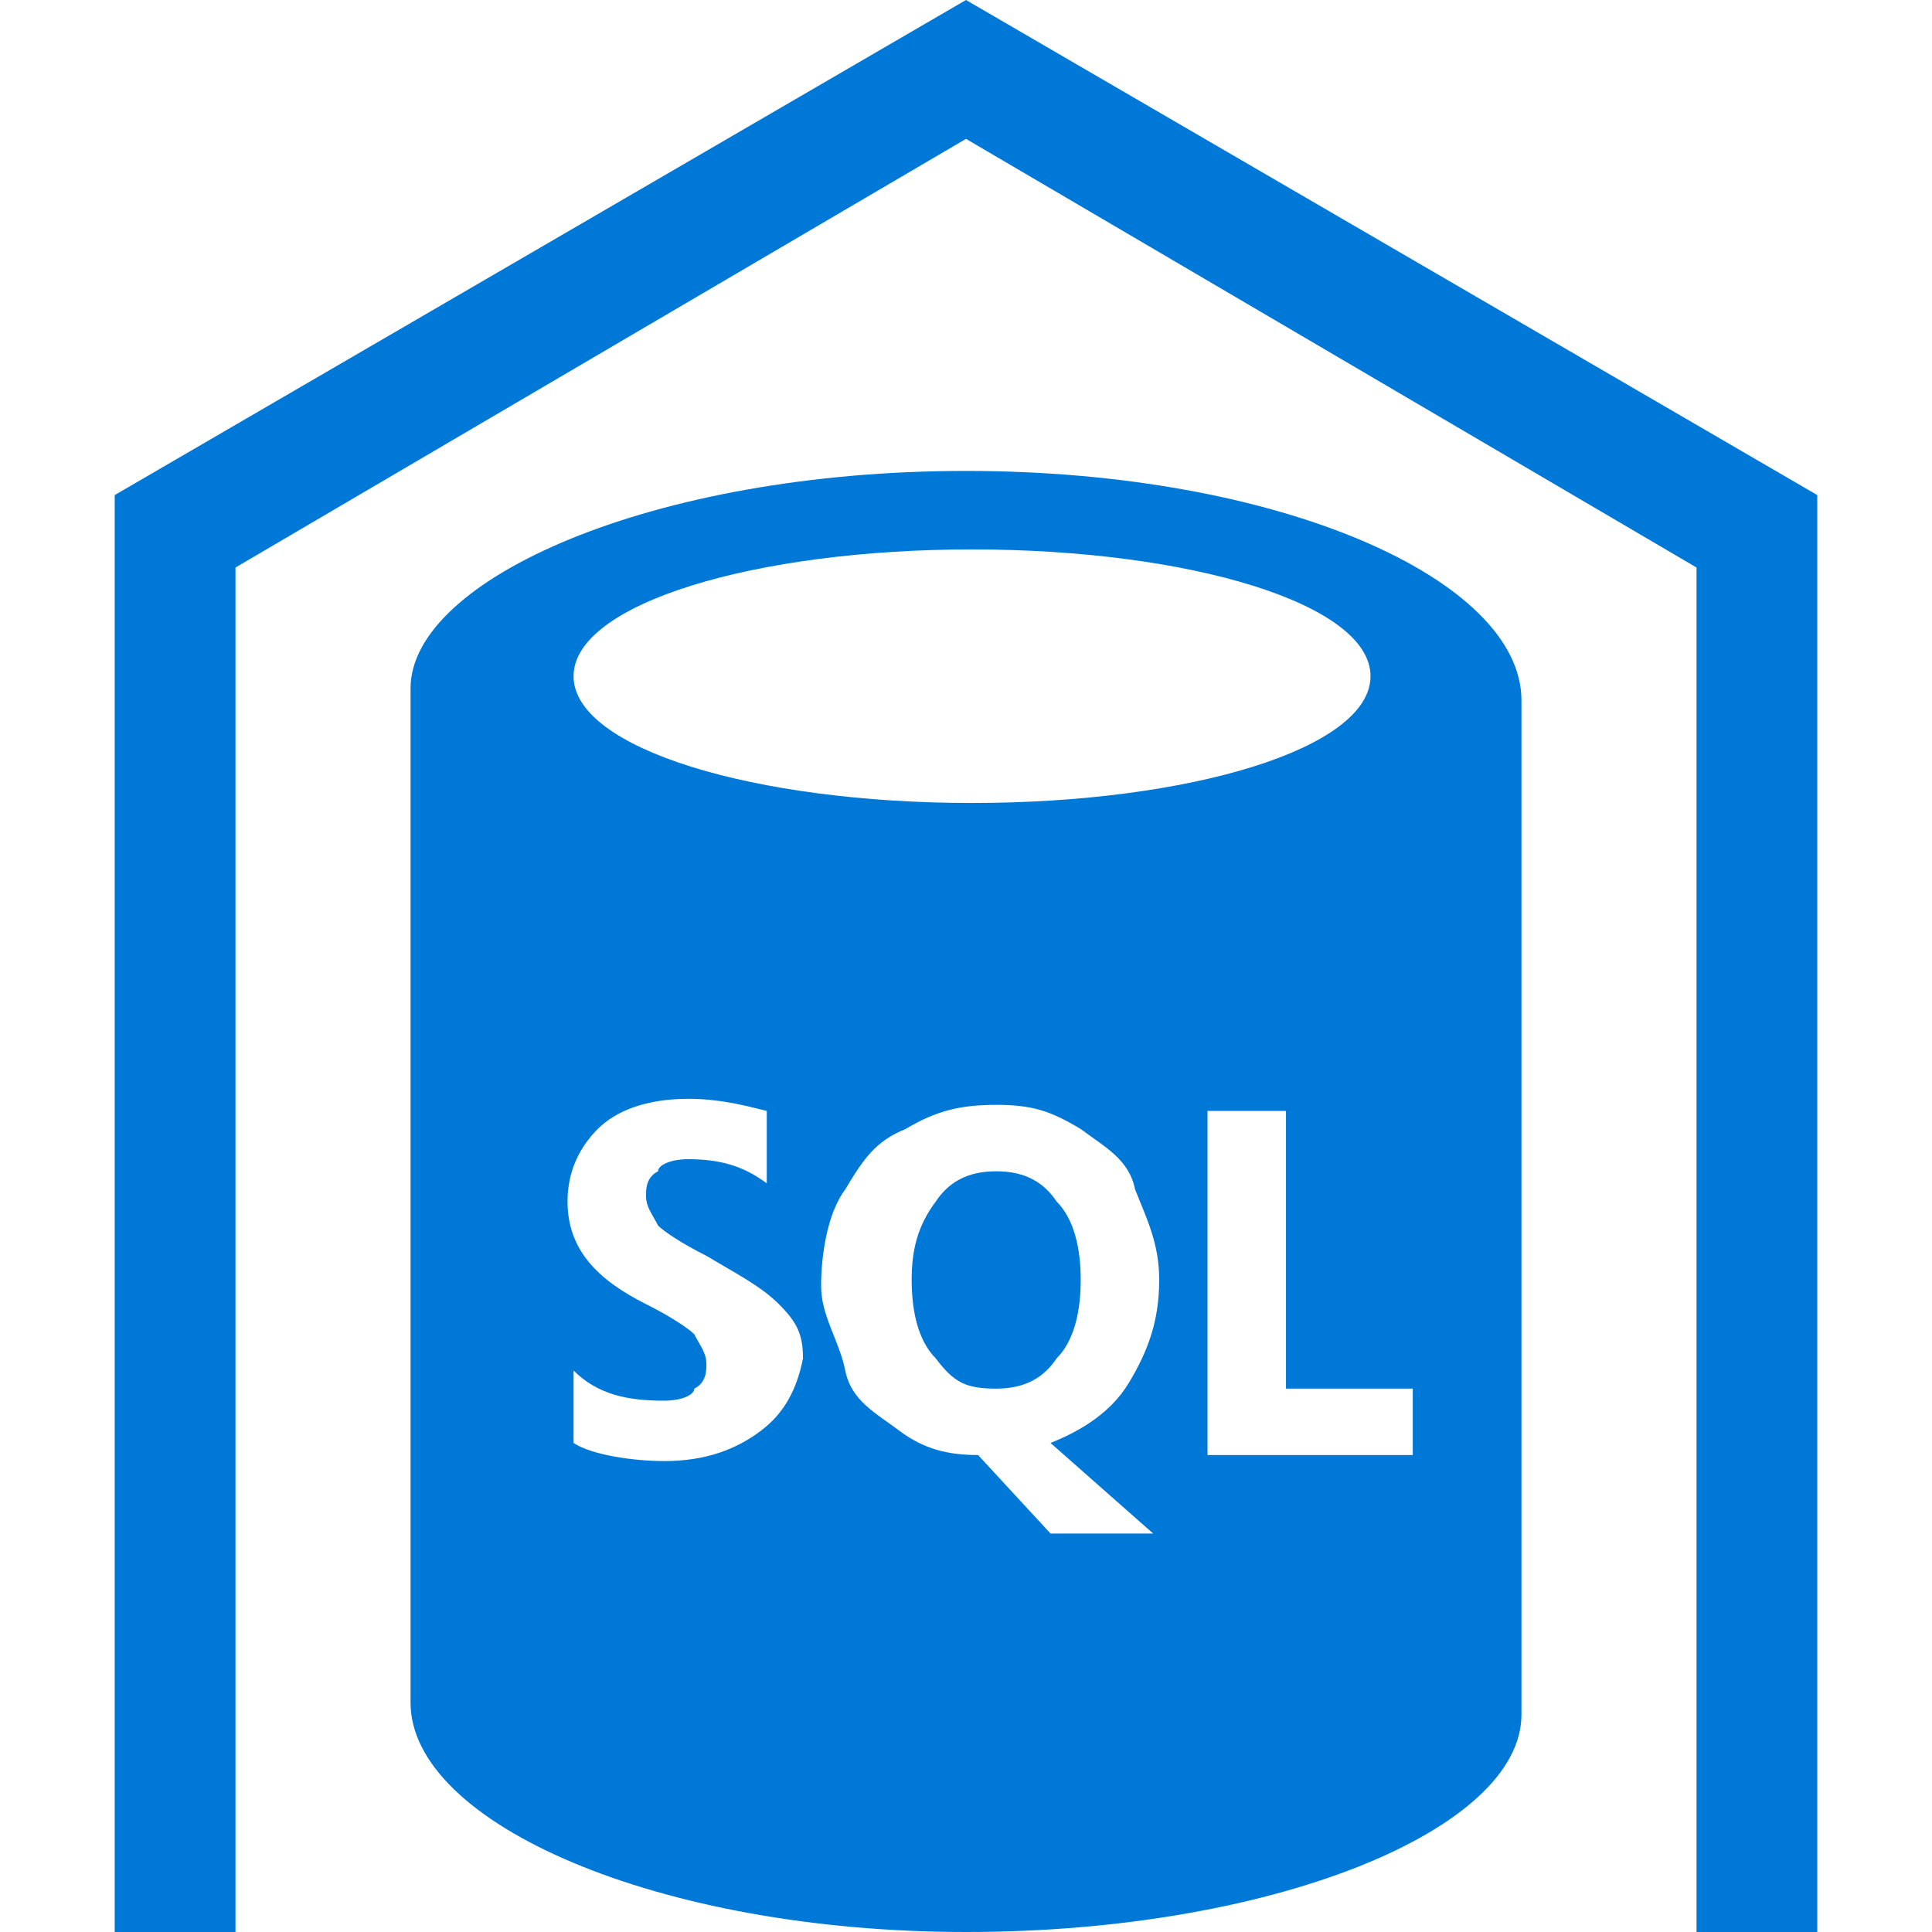 <?xml version="1.0" encoding="utf-8"?>
<!-- Generator: Adobe Illustrator 19.1.0, SVG Export Plug-In . SVG Version: 6.00 Build 0)  -->
<svg version="1.1" id="Layer_1" xmlns="http://www.w3.org/2000/svg" xmlns:xlink="http://www.w3.org/1999/xlink" x="0px" y="0px"
	 viewBox="-289 381 32 32" style="enable-background:new -289 381 32 32;" xml:space="preserve">
<style type="text/css">
	.st0{fill:#0078D7;}
</style>
<g>
	<polygon class="st0" points="-258.9,413 -260.9,413 -260.9,390.4 -273,383.3 -285.1,390.4 -285.1,413 -287.1,413 -287.1,389.2 
		-273,381 -258.9,389.2 	"/>
</g>
<path class="st0" d="M-273,388.8c-5.2,0-9.2,1.8-9.2,3.6v16.8c0,2,4.1,3.8,9.2,3.8s9.2-1.7,9.2-3.6v-16.8
	C-263.8,390.6-267.8,388.8-273,388.8z M-272.9,390.1c3.6,0,6.6,0.9,6.6,2.1c0,1.2-3,2.1-6.6,2.1s-6.6-0.9-6.6-2.1
	C-279.5,391-276.5,390.1-272.9,390.1z M-276.4,404.7c-0.4,0.3-0.9,0.5-1.6,0.5c-0.5,0-1.2-0.1-1.5-0.3v-1.2c0.4,0.4,0.9,0.5,1.5,0.5
	c0.3,0,0.5-0.1,0.5-0.2c0.2-0.1,0.2-0.3,0.2-0.4c0-0.2-0.1-0.3-0.2-0.5c-0.1-0.1-0.4-0.3-0.8-0.5c-0.8-0.4-1.3-0.9-1.3-1.7
	c0-0.5,0.2-0.9,0.5-1.2c0.3-0.3,0.8-0.5,1.5-0.5c0.5,0,0.9,0.1,1.3,0.2v1.2c-0.4-0.3-0.8-0.4-1.3-0.4c-0.3,0-0.5,0.1-0.5,0.2
	c-0.2,0.1-0.2,0.3-0.2,0.4c0,0.2,0.1,0.3,0.2,0.5c0.1,0.1,0.4,0.3,0.8,0.5c0.5,0.3,0.9,0.5,1.2,0.8c0.3,0.3,0.4,0.5,0.4,0.9
	C-275.8,404-276,404.4-276.4,404.7z M-269.9,406.4h-1.7l-1.2-1.3c-0.5,0-0.9-0.1-1.3-0.4c-0.4-0.3-0.8-0.5-0.9-1s-0.4-0.9-0.4-1.4
	s0.1-1.2,0.4-1.6c0.3-0.5,0.5-0.8,1-1c0.5-0.3,0.9-0.4,1.5-0.4s0.9,0.1,1.4,0.4c0.4,0.3,0.8,0.5,0.9,1c0.2,0.5,0.4,0.9,0.4,1.5
	c0,0.7-0.2,1.2-0.5,1.7c-0.3,0.5-0.8,0.8-1.3,1L-269.9,406.4z M-265.6,405.1h-3.4v-5.7h1.3v4.6h2.1V405.1L-265.6,405.1z"/>
<path class="st0" d="M-272.5,400.4c-0.5,0-0.8,0.2-1,0.5c-0.3,0.4-0.4,0.8-0.4,1.3s0.1,1,0.4,1.3c0.3,0.4,0.5,0.5,1,0.5
	s0.8-0.2,1-0.5c0.3-0.3,0.4-0.8,0.4-1.3s-0.1-1-0.4-1.3C-271.7,400.6-272,400.4-272.5,400.4z"/>
</svg>
